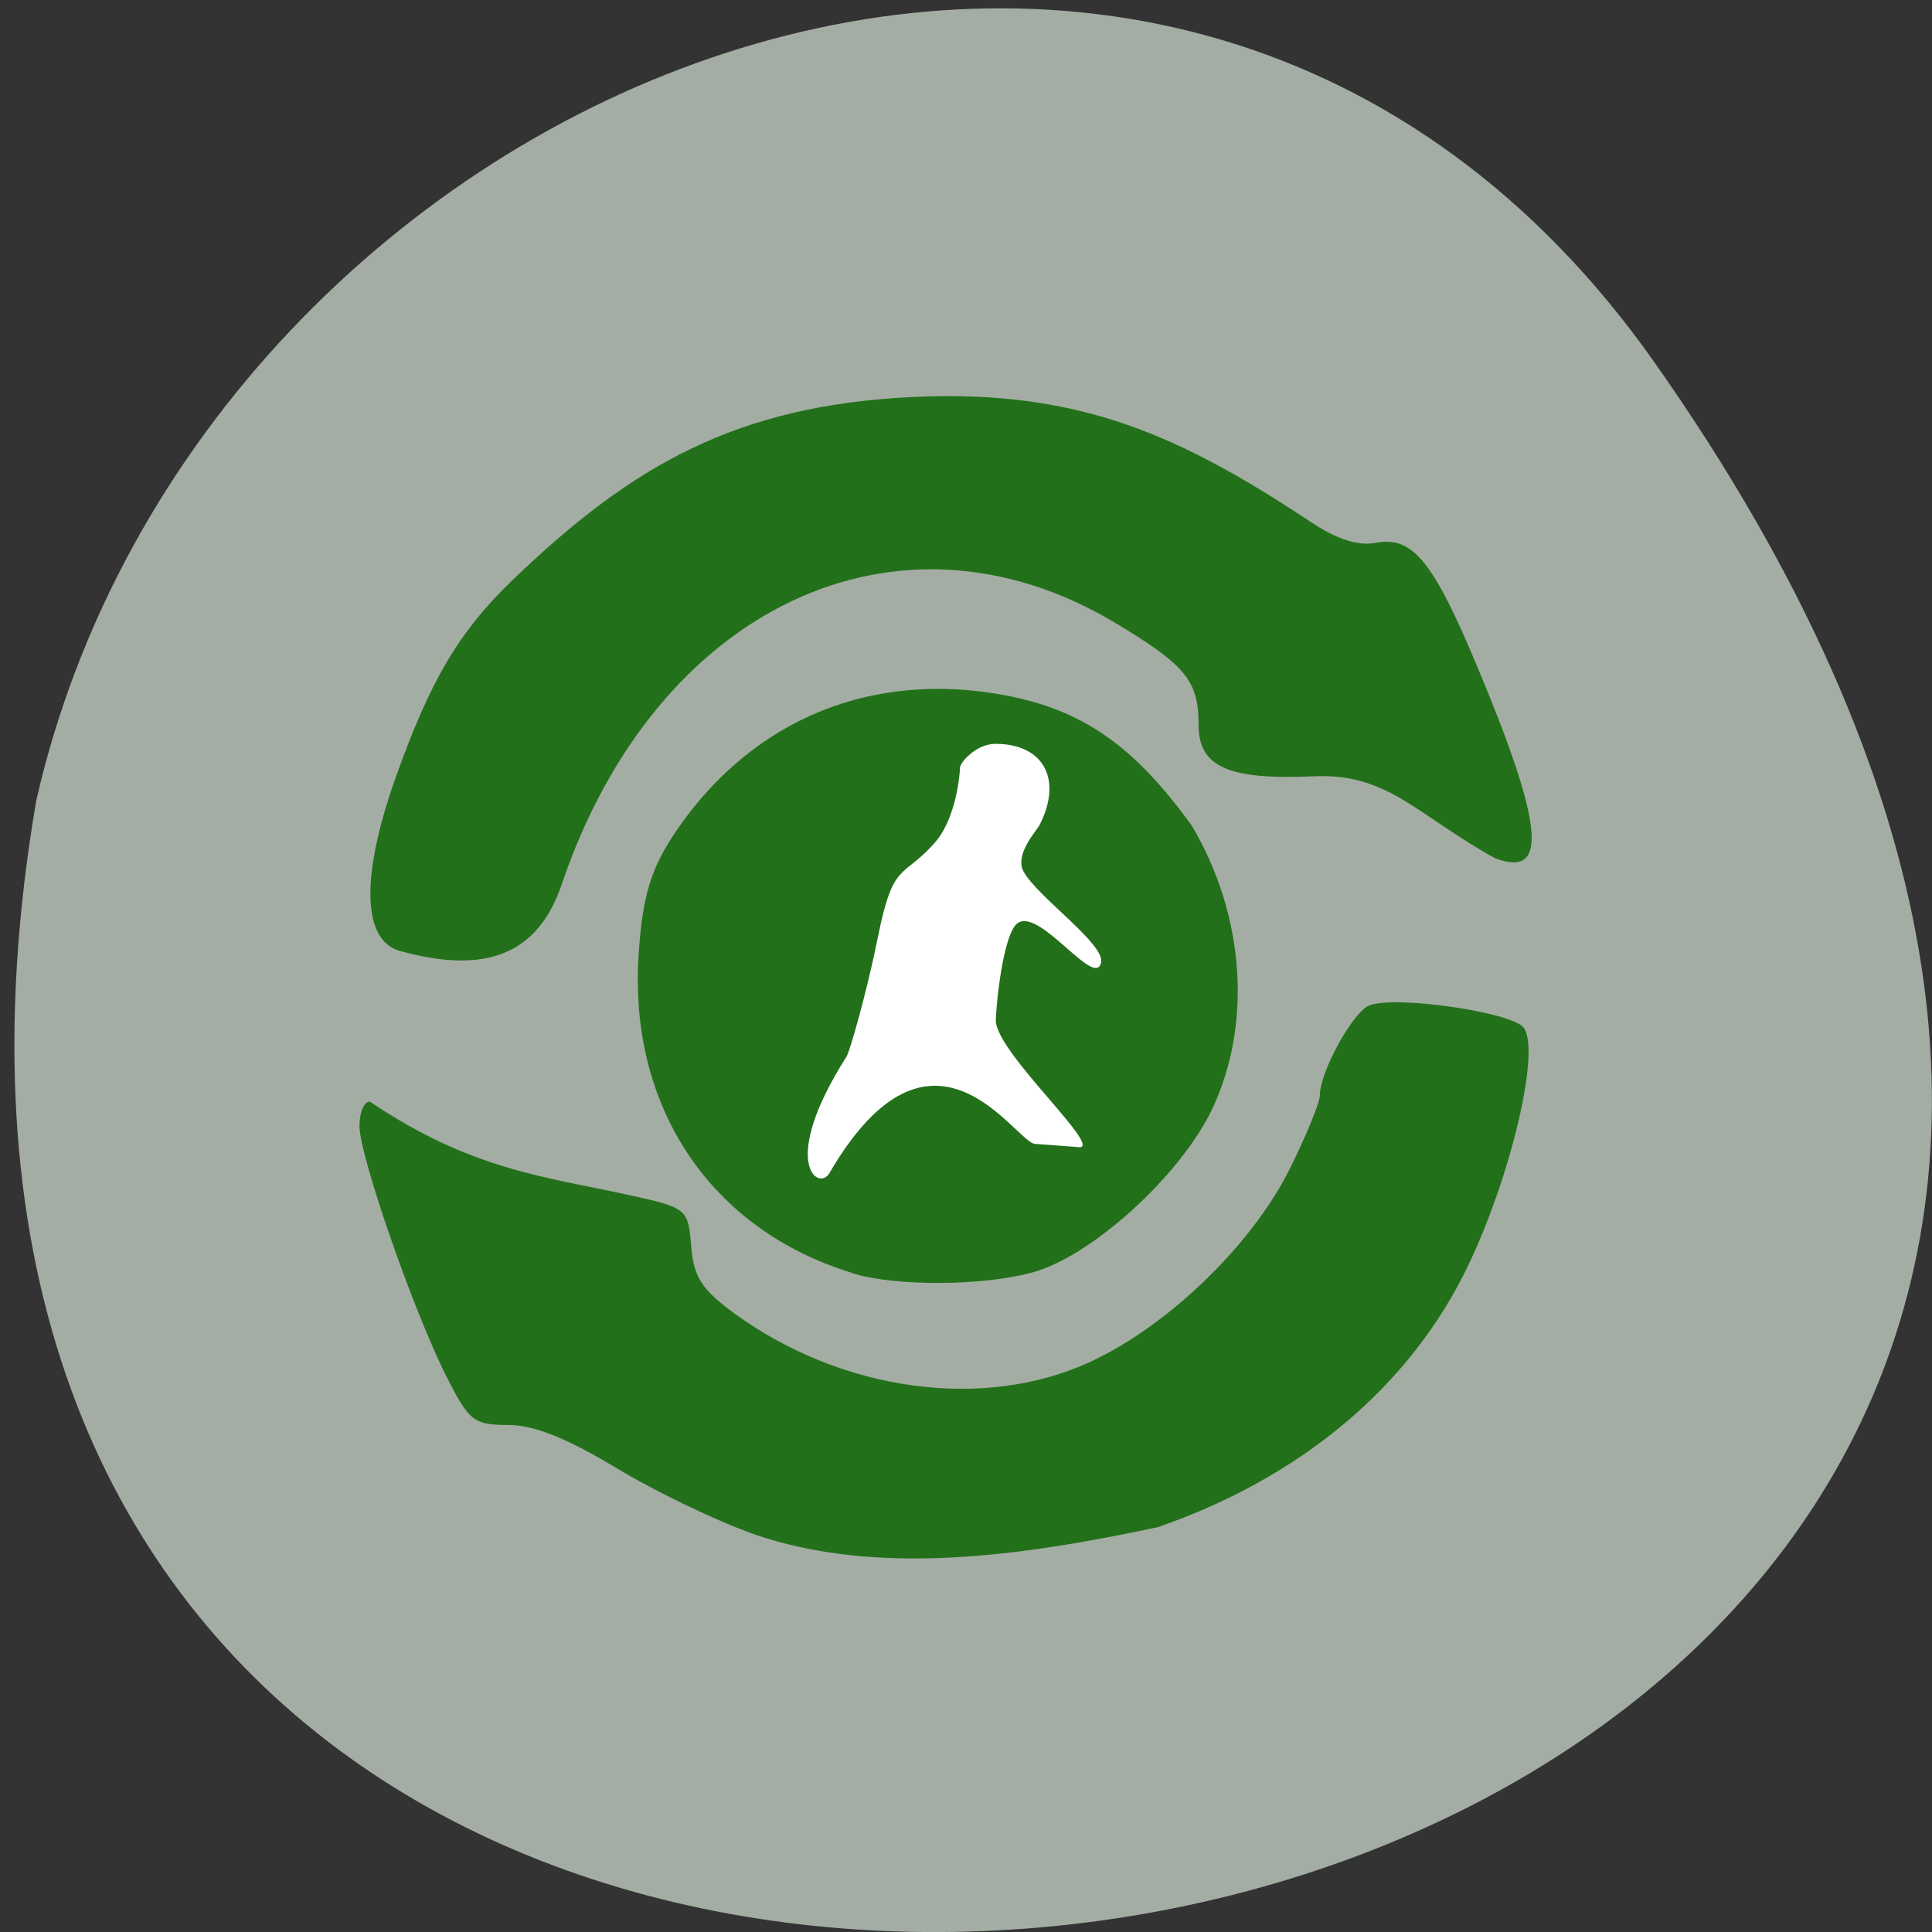 <svg xmlns="http://www.w3.org/2000/svg" viewBox="0 0 48 48"><rect x="0" y="0" width="48" height="48" fill="#333333" stroke="none"/><path d="m 41.11 9.01 c 29.949 42.566 -47.938 56.11 -40.21 10.883 c 4.094 -17.988 28.21 -27.934 40.21 -10.883" fill="#a4ada4"/><path d="m 30.31 24.273 c 0 3.641 -2.949 6.586 -6.59 6.586 c -3.637 0 -6.586 -2.945 -6.586 -6.586 c 0 -3.637 2.949 -6.586 6.586 -6.586 c 3.641 0 6.59 2.949 6.59 6.586" fill="#fff"/><g fill="#23701b"><path d="m 18.719 38.11 c -0.902 -0.313 -2.434 -1.051 -3.406 -1.637 c -1.227 -0.742 -2.051 -1.07 -2.691 -1.07 c -0.848 0 -0.969 -0.094 -1.523 -1.191 c -0.828 -1.633 -2.168 -5.496 -2.168 -6.238 c 0 -0.332 0.113 -0.605 0.258 -0.605 c 2.496 1.684 4.305 1.859 6.402 2.313 c 1.488 0.328 1.504 0.344 1.582 1.281 c 0.063 0.773 0.262 1.078 1.094 1.684 c 2.668 1.93 6.18 2.406 8.813 1.191 c 1.93 -0.887 4.02 -2.906 4.957 -4.785 c 0.414 -0.832 0.754 -1.66 0.754 -1.84 c 0 -0.582 0.824 -2.078 1.23 -2.234 c 0.648 -0.25 3.508 0.16 3.828 0.547 c 0.438 0.527 -0.301 3.691 -1.387 5.945 c -1.43 2.965 -4.121 5.23 -7.688 6.469 c -3.414 0.73 -6.992 1.23 -10.05 0.176"/><path d="m 9.934 23.625 c -0.934 -0.258 -0.977 -1.844 -0.113 -4.281 c 0.863 -2.438 1.586 -3.66 2.926 -4.945 c 2.91 -2.793 5.512 -4.344 10 -4.539 c 4.113 -0.18 6.613 0.984 9.84 3.121 c 0.633 0.422 1.168 0.59 1.602 0.504 c 0.902 -0.172 1.418 0.457 2.504 3.055 c 1.664 3.969 1.789 5.289 0.449 4.781 c -1.93 -1.066 -2.652 -2.109 -4.469 -2.035 c -2.164 0.098 -2.895 -0.227 -2.895 -1.285 c 0 -1.09 -0.324 -1.48 -2.086 -2.535 c -5.395 -3.219 -11.406 -0.371 -13.734 6.5 c -0.586 1.73 -1.863 2.258 -4.02 1.66"/><path d="m 21.17 31.625 c -3.504 -1.07 -5.547 -4.102 -5.305 -7.883 c 0.094 -1.5 0.309 -2.188 0.973 -3.152 c 1.887 -2.727 4.824 -3.93 8.109 -3.32 c 1.941 0.359 3.227 1.254 4.664 3.246 c 1.305 2.199 1.516 4.91 0.5 7.05 c -0.793 1.648 -2.973 3.629 -4.434 4.04 c -1.242 0.348 -3.418 0.359 -4.508 0.027 m 5.582 -3.137 c 0.813 0.164 -2.01 -2.336 -2.01 -3.141 c 0 -0.297 0.172 -2.215 0.563 -2.434 c 0.57 -0.32 1.895 1.637 2.051 1 c 0.113 -0.461 -1.559 -1.617 -1.922 -2.262 c -0.238 -0.426 0.316 -1.01 0.398 -1.168 c 0.574 -1.133 0.094 -2.01 -1.098 -2.01 c -0.488 0 -0.883 0.469 -0.883 0.594 c 0 0.121 -0.082 1.25 -0.633 1.871 c -0.801 0.902 -1.023 0.422 -1.41 2.355 c -0.266 1.324 -0.691 2.82 -0.777 2.953 c -1.691 2.656 -0.691 3.352 -0.426 2.895 c 2.566 -4.398 4.617 -0.766 5.109 -0.73"/></g></svg>